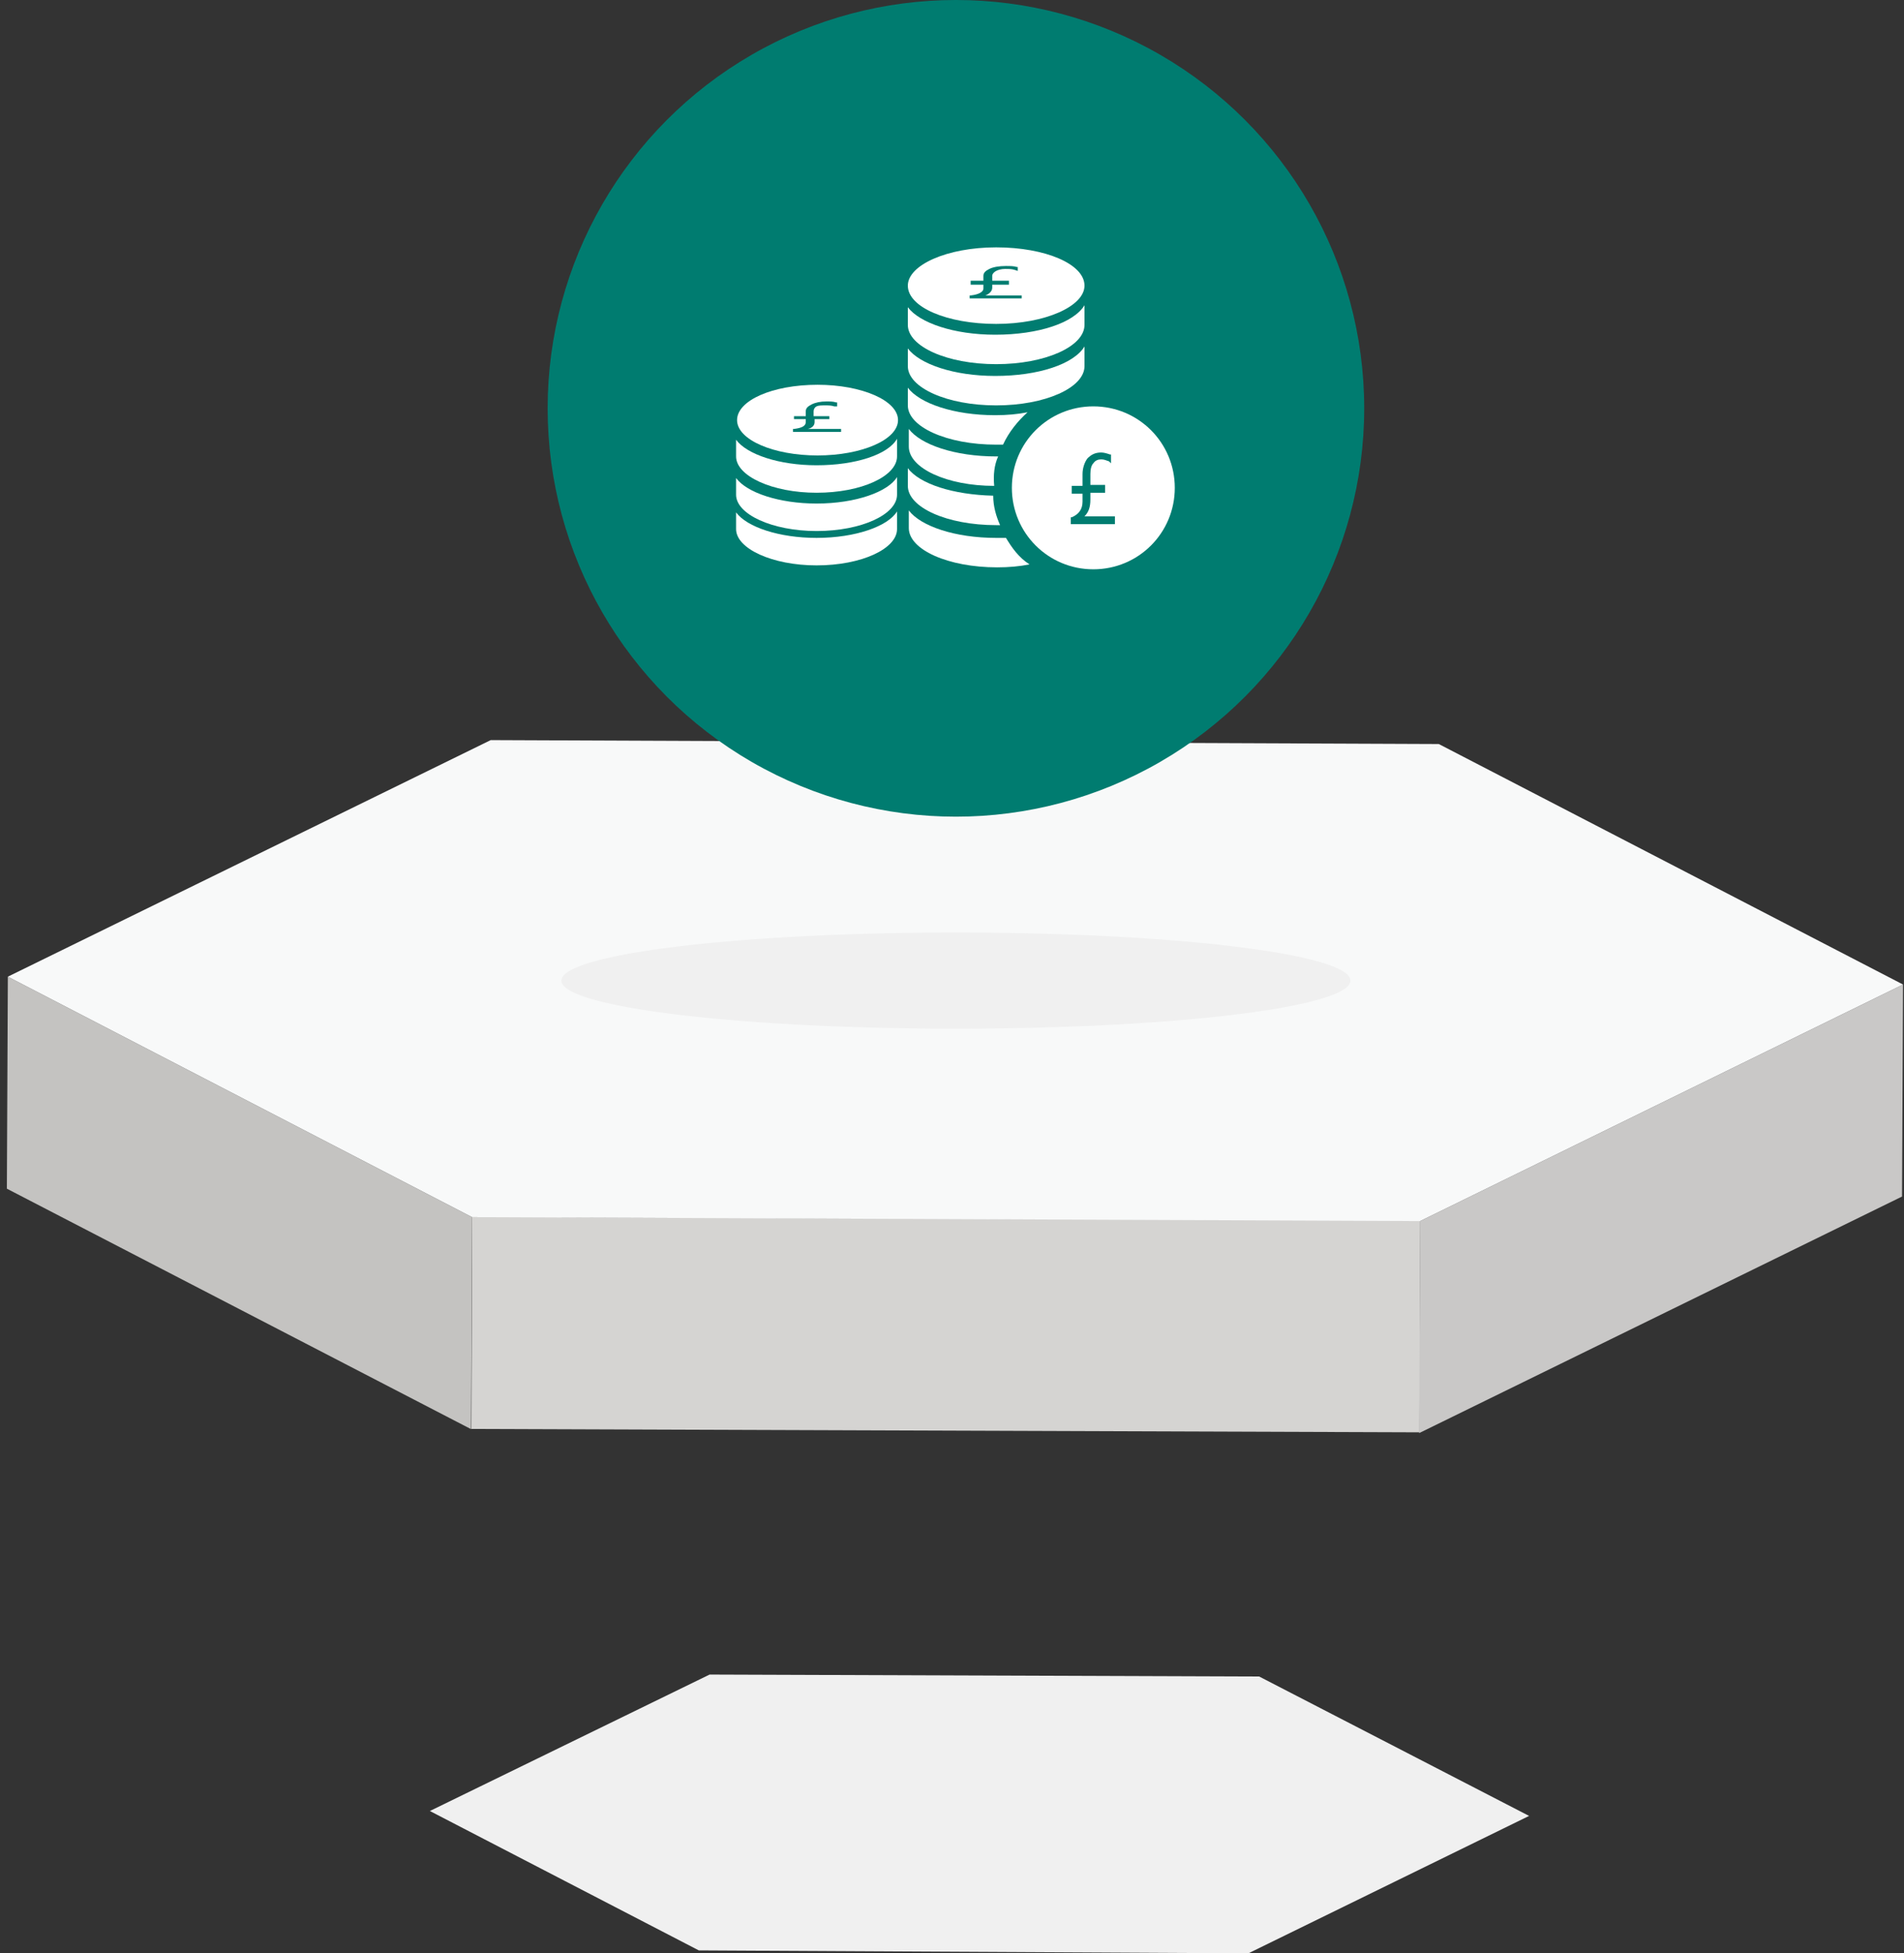 <?xml version="1.0" encoding="utf-8"?>
<!-- Generator: Adobe Illustrator 22.1.0, SVG Export Plug-In . SVG Version: 6.00 Build 0)  -->
<svg version="1.1" id="图层_1" xmlns="http://www.w3.org/2000/svg" xmlns:xlink="http://www.w3.org/1999/xlink" x="0px" y="0px"
	 viewBox="0 0 194 199" style="enable-background:new 0 0 194 199;" xml:space="preserve">
<rect x="0" y="0" width="194" height="199" fill="#333333" stroke="none"/>
<style type="text/css">
	.st0{fill:#C4C3C1;}
	.st1{fill:#D5D4D2;}
	.st2{fill:#C9C8C7;}
	.st3{fill:#F8F9F9;}
	.st4{fill:#F0F0F0;}
	.st5{fill:#007C70;}
	.st6{fill:#FFFFFF;}
</style>
<g>
	<g>
		<g>
			<polygon class="st0" points="48.1,124 48,145.6 0.7,121.1 0.8,99.5 			"/>
		</g>
	</g>
	<g>
		<g>
			<g>
				
					<rect x="85.6" y="86.7" transform="matrix(3.558394e-03 -1 1 3.558394e-03 -38.97 230.869)" class="st1" width="21.6" height="96.6"/>
			</g>
		</g>
		<g>
			<polygon class="st2" points="193.9,100.3 193.8,121.9 144.6,146 144.7,124.4 			"/>
		</g>
		<g>
			<g>
				<polygon class="st3" points="193.9,100.3 144.7,124.4 48.1,124 0.8,99.5 50,75.4 146.6,75.8 				"/>
			</g>
		</g>
		<g>
			<g>
				<polygon class="st4" points="155.8,185 127.2,199 71.2,198.7 43.8,184.5 72.3,170.6 128.3,170.8 				"/>
			</g>
		</g>
		<ellipse class="st4" cx="97.4" cy="99.9" rx="40.2" ry="4.9"/>
	</g>
</g>
<g>
	<circle class="st5" cx="97.4" cy="41.6" r="41.6"/>
</g>
<g>
	<path class="st6" d="M101.4,34.1c-4.2,0-7.7-1.2-8.9-2.8l0,0v1.8c0,2.2,4,4,9,4c5,0,9-1.8,9-4v-2l0,0
		C109.4,32.9,105.8,34.1,101.4,34.1z"/>
	<path class="st6" d="M101.4,38.3c-4.2,0-7.7-1.2-8.9-2.8l0,0v1.8c0,2.2,4,4,9,4c5,0,9-1.8,9-4v-2l0,0
		C109.4,37.1,105.8,38.3,101.4,38.3z"/>
	<path class="st6" d="M83.2,47.4c-3.8,0-7.1-1.1-8.2-2.6l0,0v1.7c0,2,3.7,3.7,8.2,3.7c4.6,0,8.2-1.7,8.2-3.7v-1.8l0,0
		C90.5,46.3,87.2,47.4,83.2,47.4z"/>
	<path class="st6" d="M83.2,51.3c-3.8,0-7.1-1.1-8.2-2.6l0,0v1.7c0,2,3.7,3.7,8.2,3.7c4.6,0,8.2-1.7,8.2-3.7v-1.8l0,0
		C90.5,50.1,87.2,51.3,83.2,51.3z"/>
	<path class="st6" d="M83.2,54.8c-3.8,0-7.1-1.1-8.2-2.6l0,0v1.7c0,2,3.7,3.7,8.2,3.7c4.6,0,8.2-1.7,8.2-3.7v-1.8l0,0
		C90.5,53.6,87.2,54.8,83.2,54.8z"/>
	<path class="st6" d="M101.7,46.5c-0.1,0-0.1,0-0.2,0c-4.2,0-7.7-1.2-8.9-2.8l0,0v1.8c0,2.2,3.9,4,8.7,4
		C101.2,48.4,101.3,47.4,101.7,46.5z"/>
	<path class="st6" d="M101.2,50.5c-4.1-0.1-7.5-1.2-8.7-2.8l0,0v1.8c0,2.2,4,4,9,4c0.1,0,0.2,0,0.4,0
		C101.5,52.6,101.2,51.6,101.2,50.5z"/>
	<path class="st6" d="M102.5,54.8c-0.3,0-0.7,0-1,0c-4.2,0-7.7-1.2-8.9-2.8l0,0v1.8c0,2.2,4,4,9,4c1.2,0,2.3-0.1,3.3-0.3
		C103.8,56.8,103.1,55.8,102.5,54.8z"/>
	<path class="st6" d="M102.2,45.3c0.6-1.3,1.5-2.4,2.5-3.3c-1,0.2-2.1,0.3-3.3,0.3c-4.2,0-7.7-1.2-8.9-2.8l0,0v1.8c0,2.2,4,4,9,4
		C101.7,45.3,101.9,45.3,102.2,45.3z"/>
	<path class="st6" d="M111.4,41.4c-4.6,0-8.3,3.7-8.3,8.3s3.7,8.3,8.3,8.3c4.6,0,8.3-3.7,8.3-8.3S116,41.4,111.4,41.4z M113.6,53.4
		h-4.5v-0.7l0.1,0c0.7-0.3,1.1-0.8,1.1-1.6v-0.8h-1.1v-0.8h1.1v-1.2c0-0.6,0.2-1.2,0.5-1.6c0.4-0.4,0.8-0.6,1.4-0.6
		c0.3,0,0.6,0.1,0.9,0.2l0.1,0v0.9L113,47c-0.3-0.1-0.5-0.2-0.8-0.2c-0.3,0-0.6,0.1-0.8,0.4c-0.2,0.2-0.3,0.6-0.3,1.1v1.1h1.5v0.8
		h-1.5v0.7c0,0.8-0.2,1.3-0.6,1.7h3.1V53.4z"/>
	<path class="st6" d="M101.5,25.2c-5,0-9,1.8-9,3.9c0,2.2,4,3.9,9,3.9c5,0,9-1.8,9-3.9C110.5,26.9,106.5,25.2,101.5,25.2z
		 M104.2,30.4h-5.4v-0.3l0.1,0c0.9-0.1,1.3-0.4,1.3-0.7V29h-1.3v-0.4h1.3v-0.5c0-0.3,0.2-0.5,0.6-0.7c0.4-0.2,1-0.3,1.7-0.3
		c0.4,0,0.8,0,1.1,0.1l0.1,0v0.4l-0.3-0.1c-0.3-0.1-0.6-0.1-1-0.1c-0.4,0-0.7,0.1-0.9,0.2c-0.2,0.1-0.4,0.3-0.4,0.5v0.5h1.7V29h-1.7
		v0.3c0,0.3-0.2,0.6-0.7,0.8h3.7V30.4z"/>
	<path class="st6" d="M83.3,39.2c-4.6,0-8.2,1.6-8.2,3.6c0,2,3.7,3.6,8.2,3.6c4.5,0,8.2-1.6,8.2-3.6C91.5,40.8,87.8,39.2,83.3,39.2z
		 M85.7,44h-4.9v-0.3l0.1,0c0.8-0.1,1.2-0.3,1.2-0.7v-0.3h-1.2v-0.3h1.2v-0.5c0-0.3,0.2-0.5,0.6-0.7c0.4-0.2,0.9-0.3,1.5-0.3
		c0.4,0,0.7,0,1,0.1l0.1,0v0.4L85,41.4c-0.3-0.1-0.6-0.1-0.9-0.1c-0.4,0-0.7,0-0.9,0.1c-0.2,0.1-0.3,0.3-0.3,0.5v0.5h1.6v0.3H83V43
		c0,0.3-0.2,0.6-0.7,0.7h3.4V44z"/>
</g>
</svg>

